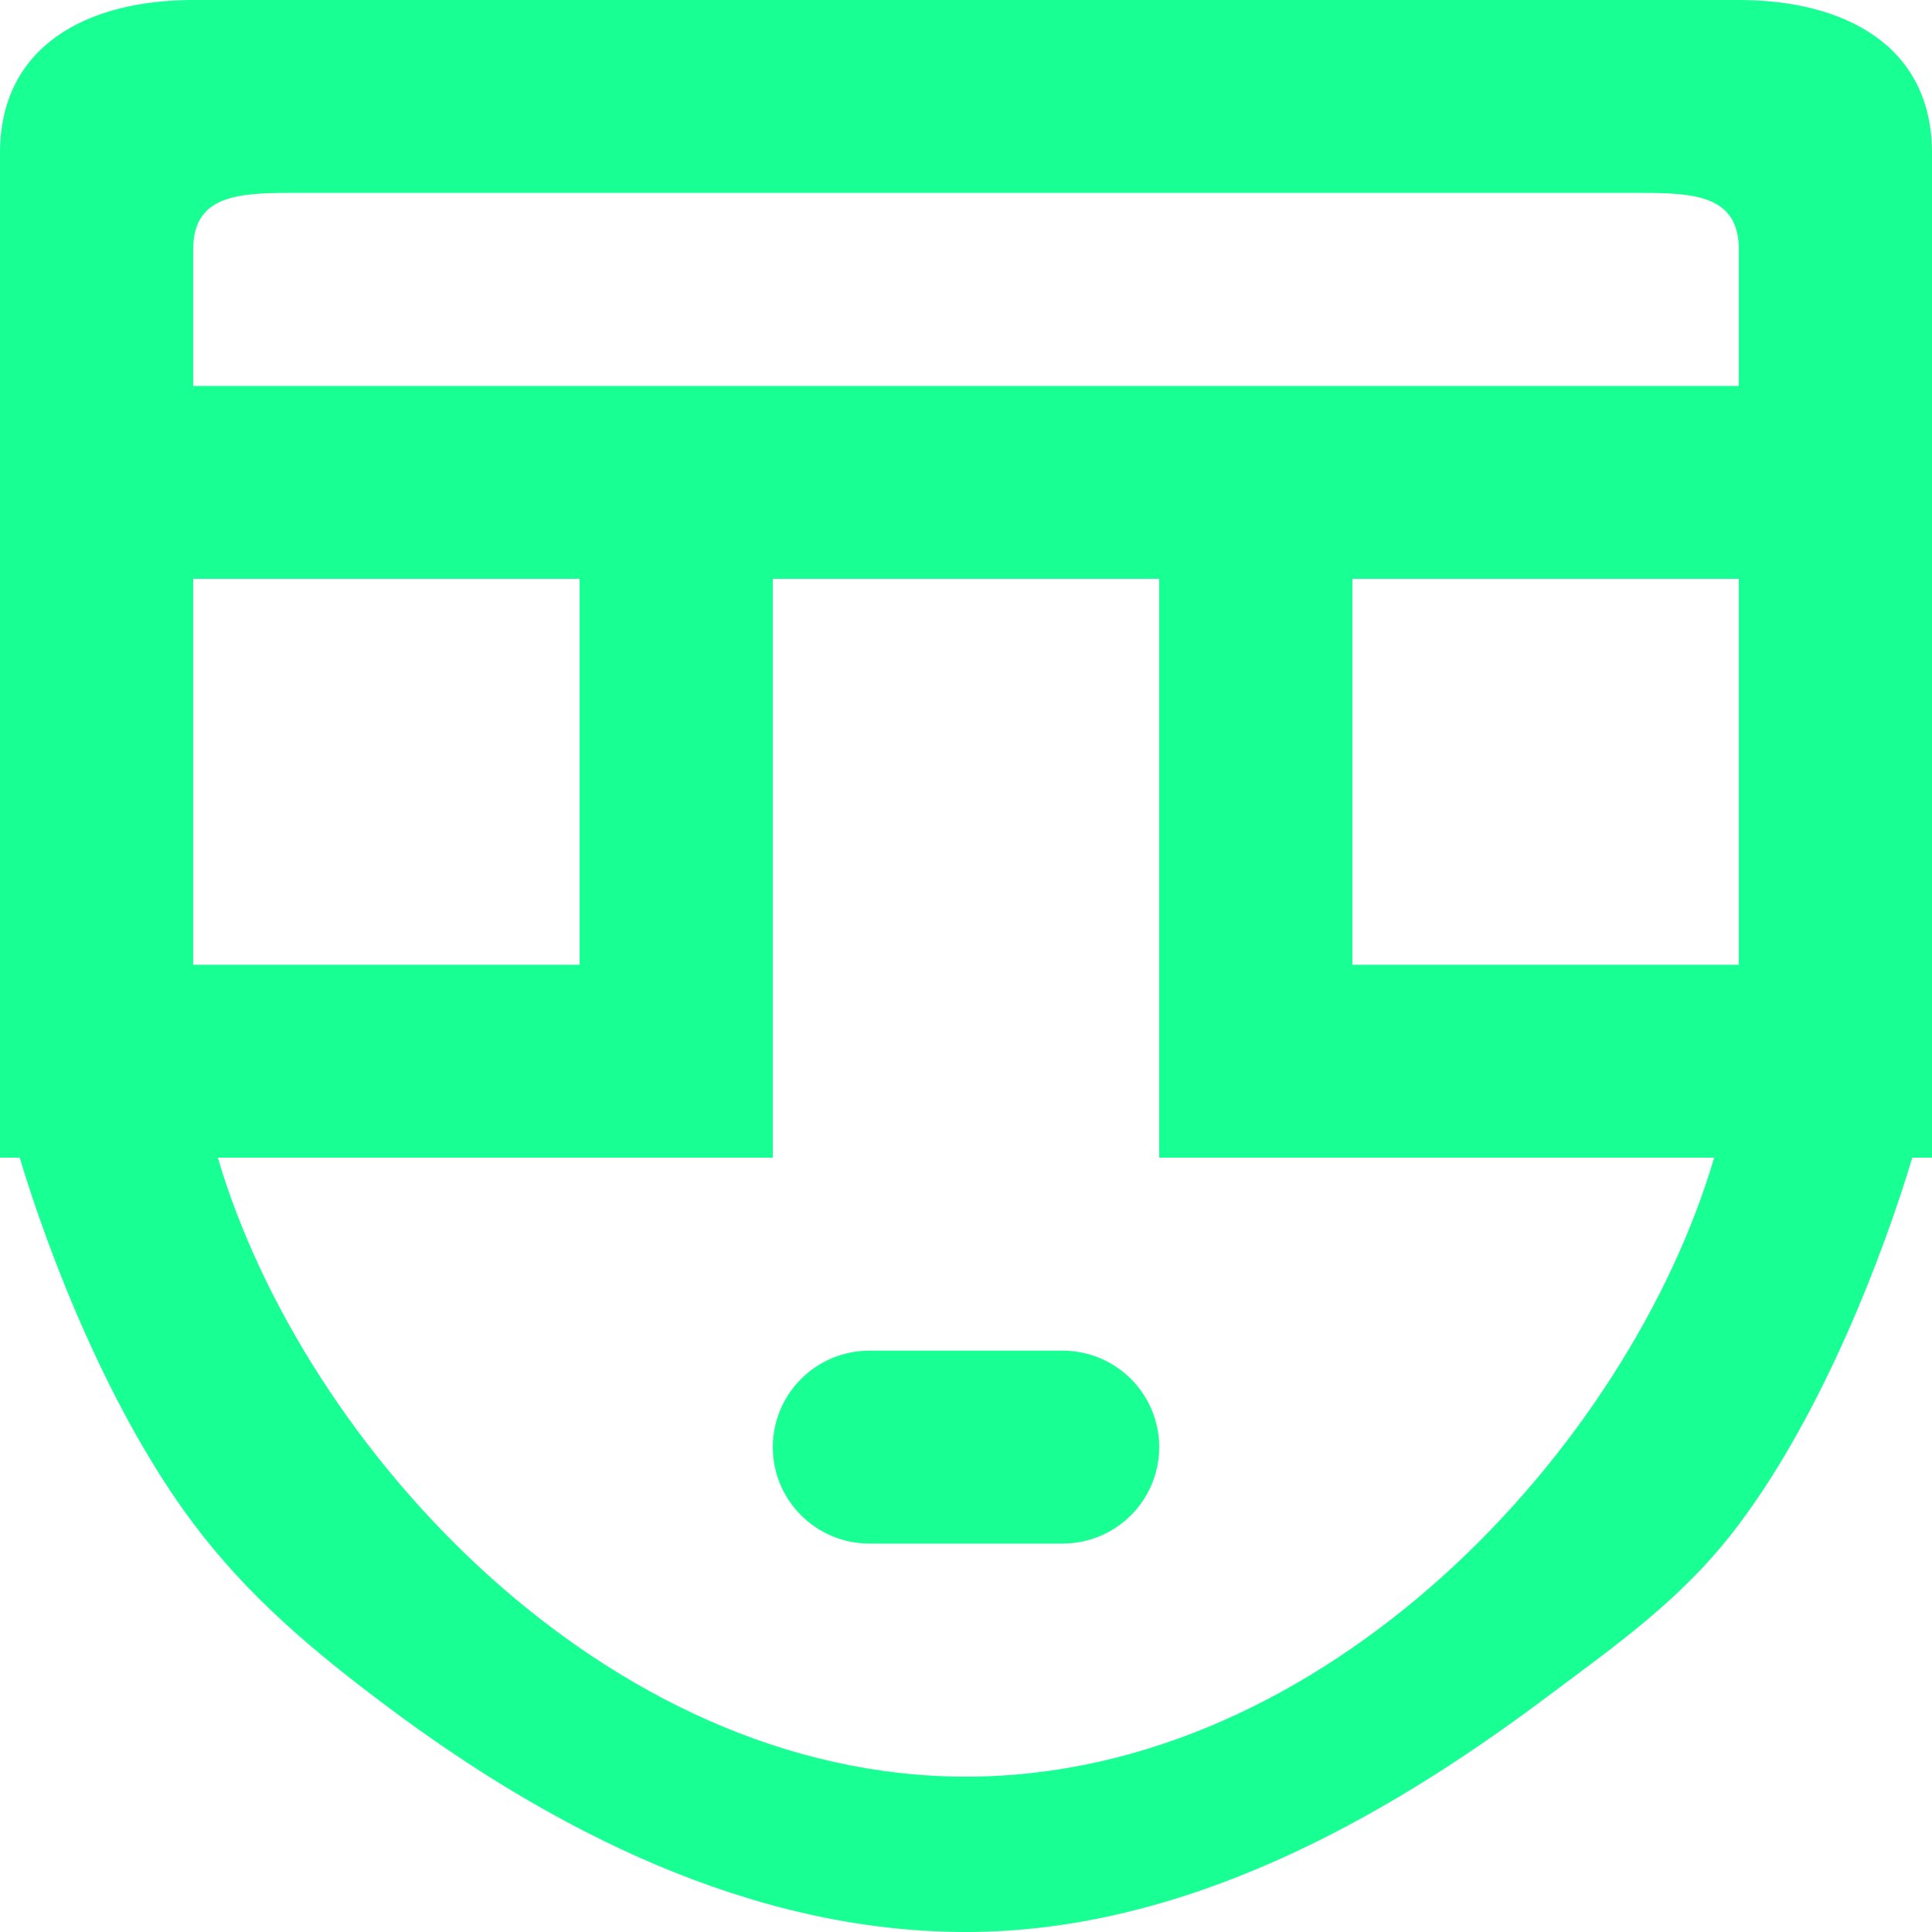 <?xml version="1.0" encoding="UTF-8" standalone="no"?>
<svg width="20px" height="20px" viewBox="0 0 20 20" version="1.1" xmlns="http://www.w3.org/2000/svg" xmlns:xlink="http://www.w3.org/1999/xlink">
    <!-- Generator: Sketch 3.8.1 (29687) - http://www.bohemiancoding.com/sketch -->
    <title>emoji_neutral [#504]</title>
    <desc>Created with Sketch.</desc>
    <defs></defs>
    <g id="Page-1" stroke="none" stroke-width="1" fill="none" fill-rule="evenodd">
        <g id="Dribbble-Dark-Preview" transform="translate(-220, -5959)" fill="#18FF94">
            <g id="icons" transform="translate(56, 160)">
                <path d="M176,5813.981 C176,5814.532 175.552,5814.979 175,5814.979 L173,5814.979 C172.448,5814.979 172,5814.532 172,5813.981 C172,5813.429 172.448,5812.982 173,5812.982 L175,5812.982 C175.552,5812.982 176,5813.429 176,5813.981 L176,5813.981 Z M176,5802.995 L172,5802.995 L166,5802.995 L166,5801.582 C166,5801.03 166.448,5800.997 167,5800.997 L168.018,5800.997 L174,5800.997 L179.982,5800.997 L181,5800.997 C181.552,5800.997 182,5801.03 182,5801.582 L182,5802.995 L176,5802.995 Z M178,5808.987 L182,5808.987 L182,5804.992 L178,5804.992 L178,5808.987 Z M174,5817.392 C170.27,5817.392 167.137,5813.981 166.255,5810.984 L172,5810.984 L172,5804.992 L176,5804.992 L176,5810.984 L181.745,5810.984 C180.863,5813.981 177.73,5817.392 174,5817.392 L174,5817.392 Z M166,5808.987 L170,5808.987 L170,5804.992 L166,5804.992 L166,5808.987 Z M182,5799 L174,5799 L166,5799 C164.895,5799 164,5799.479 164,5800.583 L164,5802.55 L164,5808.573 L164,5810.984 L164.204,5810.984 C164.504,5811.983 165.126,5813.603 166,5814.769 C166.574,5815.534 167.253,5816.101 168.018,5816.673 C169.688,5817.922 171.754,5819 174,5819 C176.246,5819 178.312,5817.839 179.982,5816.59 C180.747,5816.017 181.426,5815.547 182,5814.782 C182.874,5813.617 183.496,5811.983 183.796,5810.984 L184,5810.984 L184,5808.573 L184,5802.55 L184,5800.583 C184,5799.479 183.105,5799 182,5799 L182,5799 Z" id="emoji_neutral-[#504]"></path>
            </g>
        </g>
    </g>
</svg>